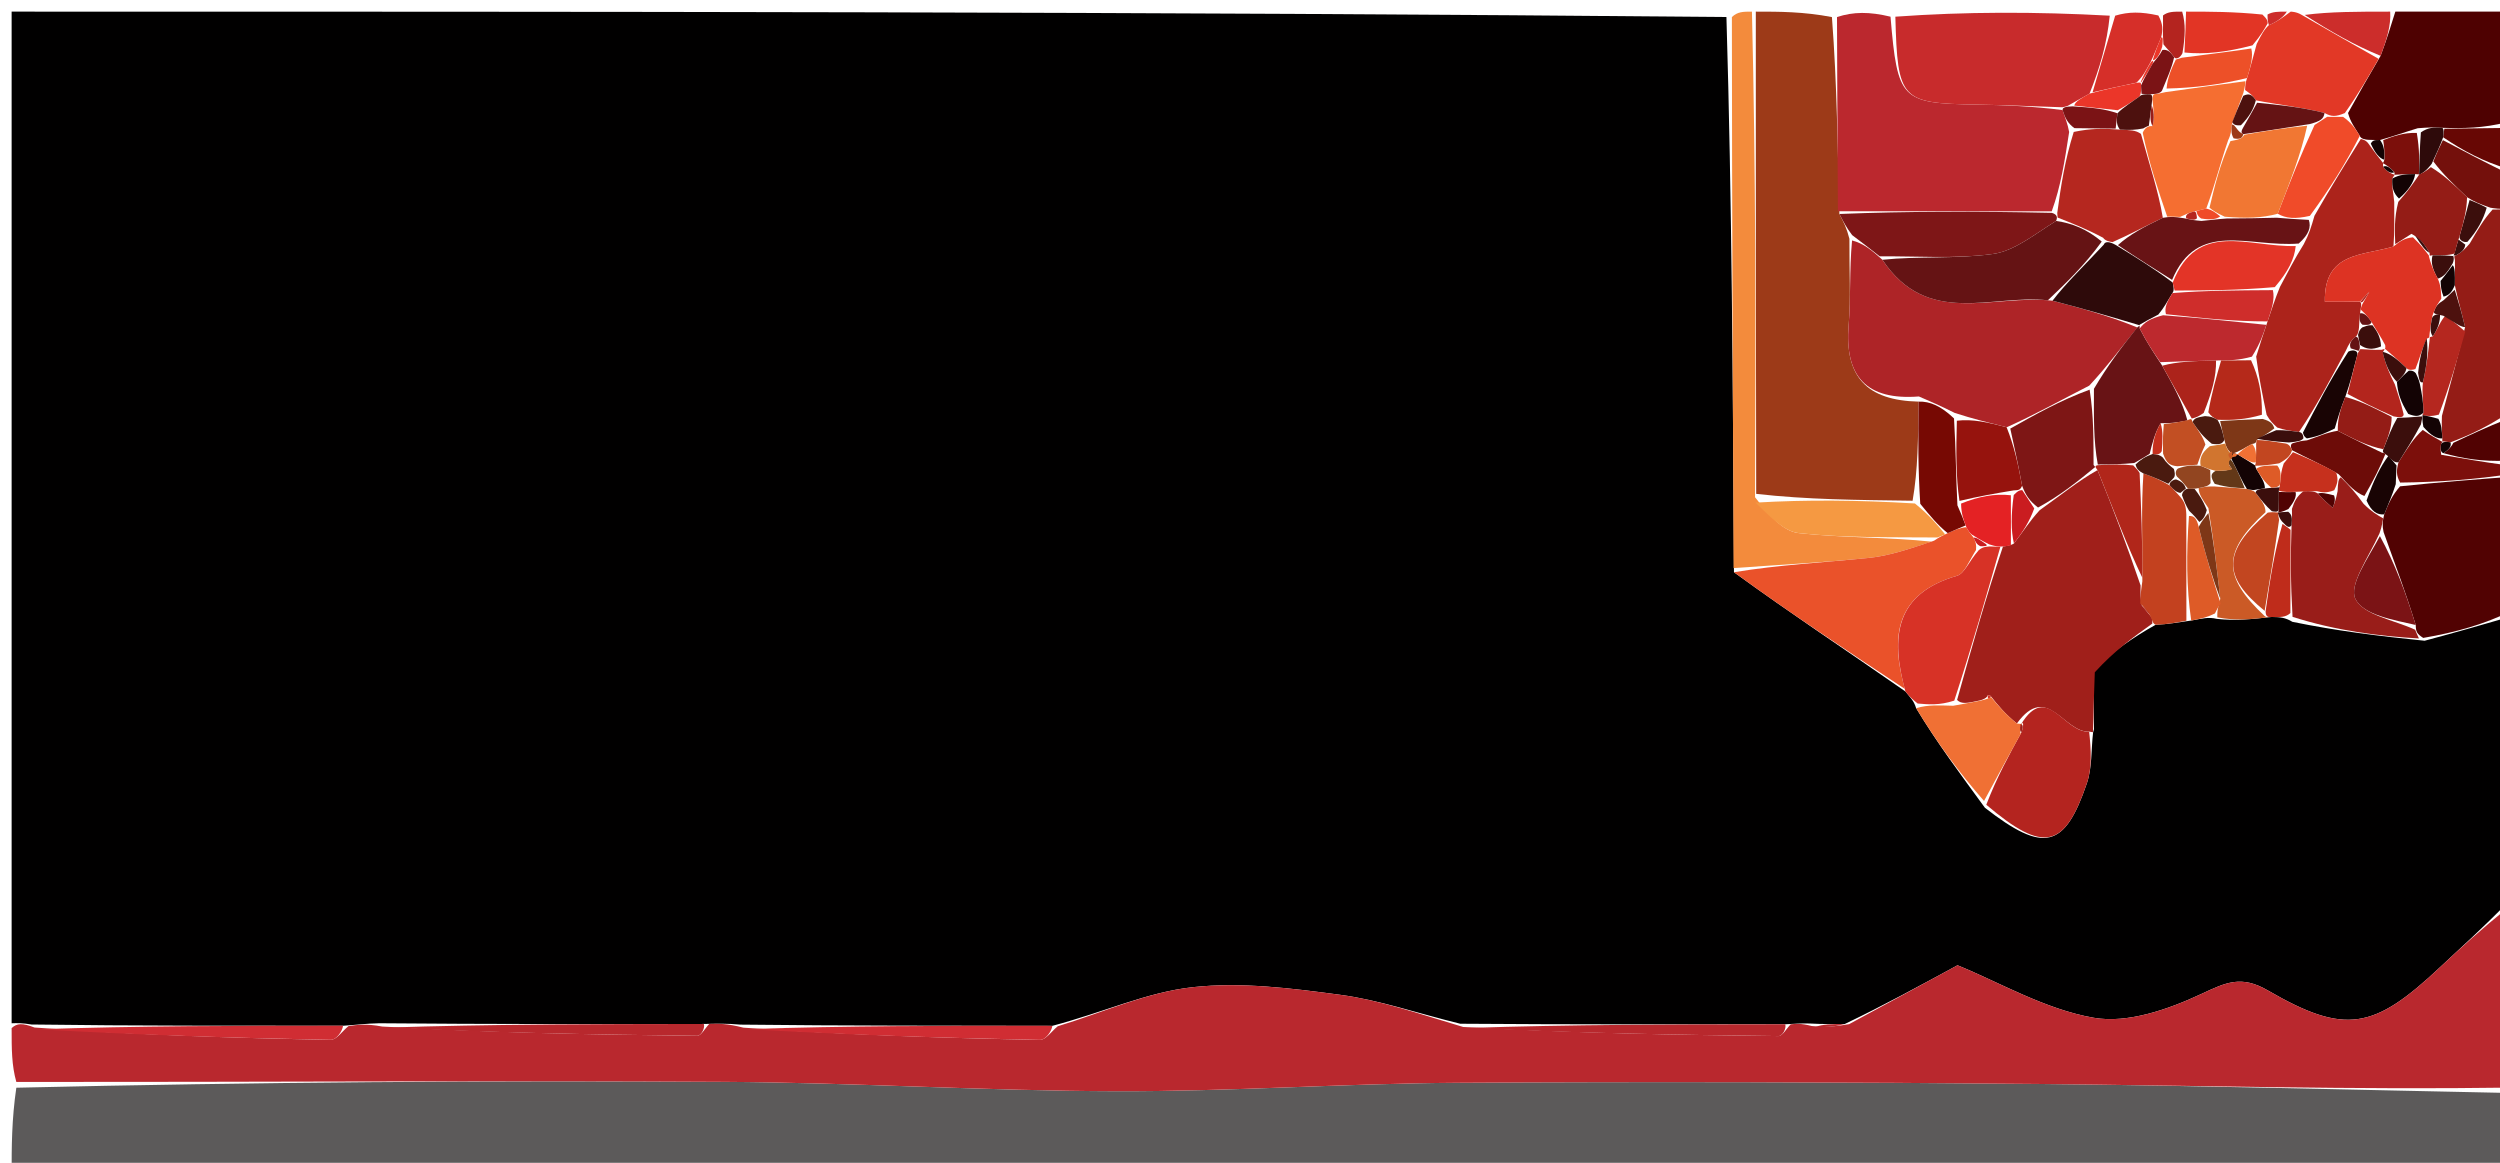 <svg version="1.1" id="Layer_1" xmlns="http://www.w3.org/2000/svg" xmlns:xlink="http://www.w3.org/1999/xlink" x="0px" y="0px"
	 width="100%" viewBox="0 0 215 100" enable-background="new 0 0 215 100" xml:space="preserve">
<path fill="#010000" opacity="1" stroke="none" 
	d="
M216,53 
	C216,61.021 216,69.042 215.667,77.603 
	C213.508,79.817 211.661,81.469 209.857,83.167 
	C204.145,88.547 201.694,89.035 195.032,85.175 
	C192.741,83.848 191.432,84.491 189.316,85.48 
	C186.485,86.804 182.981,88.035 180.074,87.531 
	C175.877,86.803 171.956,84.482 168.345,83.014 
	C165.042,84.808 162.033,86.443 158.645,88.066 
	C157.511,88.068 156.756,88.083 155.666,88.023 
	C154.888,87.997 154.444,88.045 153.531,88.087 
	C144.042,88.097 135.022,88.111 125.581,88.041 
	C121.865,87.13 118.609,86.002 115.263,85.554 
	C111.064,84.991 106.73,84.438 102.566,84.899 
	C98.624,85.334 94.828,87.085 90.502,88.222 
	C81.369,88.204 72.701,88.222 63.666,88.117 
	C62.531,88.015 61.765,88.035 60.531,88.061 
	C51.042,88.075 42.022,88.083 32.626,88 
	C31.489,88.022 30.728,88.135 29.502,88.215 
	C20.369,88.207 11.702,88.231 2.709,88.107 
	C1.921,87.972 1.461,87.986 1,88 
	C1,59.054 1,30.108 1,1 
	C50.021,1 99.042,1 148.473,1.465 
	C148.952,17.572 149.02,33.213 149.121,49.211 
	C154.041,52.793 158.928,56.019 163.867,59.469 
	C164.252,59.964 164.586,60.234 164.786,60.902 
	C166.605,63.914 168.557,66.528 170.702,69.467 
	C175.783,73.422 177.559,72.965 179.47,67.367 
	C179.934,66.01 179.832,64.46 180.006,62.992 
	C180.022,62.985 179.993,62.966 180.085,62.71 
	C180.09,60.906 180.003,59.358 180.056,57.476 
	C181.832,55.969 183.468,54.796 185.388,53.731 
	C186.459,53.685 187.244,53.532 188.444,53.367 
	C189.385,53.2 189.913,53.044 190.644,53.223 
	C192.247,53.403 193.646,53.249 195.367,53.06 
	C196.113,53.069 196.538,53.111 197.148,53.478 
	C200.939,54.252 204.545,54.701 208.519,55.104 
	C211.258,54.372 213.629,53.686 216,53 
z"/>
<path fill="#5C5A5A" opacity="1" stroke="none" 
	d="
M216,94 
	C216,96.328 216,98.657 216,100.986 
	C144.333,100.987 72.667,100.987 1,100.981 
	C1,98.646 1,96.318 1.404,93.543 
	C21.956,93.063 42.105,92.92 62.253,93.039 
	C73.5,93.105 84.744,93.814 95.991,93.845 
	C105.79,93.873 115.589,93.181 125.391,93.119 
	C142.016,93.014 158.643,93.063 175.268,93.22 
	C188.846,93.349 202.423,93.731 216,94 
z"/>
<path fill="#B9282E" opacity="1" stroke="none" 
	d="
M216,93.533 
	C202.423,93.731 188.846,93.349 175.268,93.22 
	C158.643,93.063 142.016,93.014 125.391,93.119 
	C115.589,93.181 105.79,93.873 95.991,93.845 
	C84.744,93.814 73.5,93.105 62.253,93.039 
	C42.105,92.92 21.956,93.063 1.404,93.048 
	C1,91.611 1,90.222 1,88.417 
	C1.461,87.986 1.921,87.972 2.969,88.367 
	C11.849,89.01 20.142,89.267 28.437,89.426 
	C28.939,89.435 29.457,88.658 29.968,88.247 
	C30.728,88.135 31.489,88.022 32.872,88.283 
	C42.314,88.812 51.135,88.98 59.956,89.078 
	C60.3,89.082 60.651,88.412 60.999,88.055 
	C61.765,88.035 62.531,88.015 63.925,88.378 
	C72.845,89.003 81.138,89.267 89.432,89.431 
	C89.936,89.441 90.455,88.667 90.967,88.258 
	C94.828,87.085 98.624,85.334 102.566,84.899 
	C106.73,84.438 111.064,84.991 115.263,85.554 
	C118.609,86.002 121.865,87.13 125.83,88.319 
	C135.314,88.838 144.129,89.005 152.945,89.102 
	C153.293,89.106 153.648,88.444 153.999,88.092 
	C154.444,88.045 154.888,87.997 155.807,88.237 
	C157.196,88.376 158.11,88.227 159.024,88.077 
	C162.033,86.443 165.042,84.808 168.345,83.014 
	C171.956,84.482 175.877,86.803 180.074,87.531 
	C182.981,88.035 186.485,86.804 189.316,85.48 
	C191.432,84.491 192.741,83.848 195.032,85.175 
	C201.694,89.035 204.145,88.547 209.857,83.167 
	C211.661,81.469 213.508,79.817 215.667,78.072 
	C216,83.022 216,88.044 216,93.533 
z"/>
<path fill="#9D3A18" opacity="1" stroke="none" 
	d="
M151,1 
	C153.042,1 155.085,1 157.545,1.468 
	C157.996,7.346 158.029,12.756 158.187,18.402 
	C158.561,19.117 158.809,19.597 159.049,20.536 
	C159.033,23.311 159.178,25.638 158.986,27.938 
	C158.611,32.425 160.565,34.44 164.995,34.539 
	C164.958,37.685 164.95,40.389 164.483,43.062 
	C159.706,43 155.388,42.968 151.033,42.472 
	C150.997,28.339 150.998,14.67 151,1 
z"/>
<path fill="#BB282E" opacity="1" stroke="none" 
	d="
M158.062,18.167 
	C158.029,12.756 157.996,7.346 157.982,1.468 
	C159.389,1 160.778,1 162.584,1.435 
	C163.189,8.602 163.48,8.887 169.961,8.994 
	C172.429,9.035 174.896,9.146 177.381,9.466 
	C177.601,10.147 177.804,10.587 177.947,11.353 
	C177.561,13.849 177.235,16.018 176.447,18.176 
	C170.01,18.165 164.036,18.166 158.062,18.167 
z"/>
<path fill="#C82B2C" opacity="1" stroke="none" 
	d="
M177.364,9.225 
	C174.896,9.146 172.429,9.035 169.961,8.994 
	C163.48,8.887 163.189,8.602 163.001,1.435 
	C169.021,1 175.042,1 181.438,1.348 
	C181.195,3.777 180.578,5.857 179.7,8.052 
	C178.948,8.458 178.458,8.75 177.822,9.104 
	C177.676,9.166 177.364,9.225 177.364,9.225 
z"/>
<path fill="#F38B3C" opacity="1" stroke="none" 
	d="
M150.667,1 
	C150.998,14.67 150.997,28.339 150.933,42.762 
	C152.145,44.328 153.359,45.703 154.707,45.849 
	C158.574,46.269 162.496,46.191 166.111,46.582 
	C164.12,47.242 162.432,47.806 160.704,47.982 
	C156.842,48.376 152.961,48.575 149.089,48.854 
	C149.02,33.213 148.952,17.572 148.942,1.465 
	C149.444,1 149.889,1 150.667,1 
z"/>
<path fill="#4E0101" opacity="1" stroke="none" 
	d="
M206,1 
	C209.252,1 212.505,1 216,1 
	C216,4.007 216,7.017 215.586,10.515 
	C213.52,11.026 211.868,11.049 210.025,10.992 
	C209.316,10.937 208.797,10.96 207.927,11.028 
	C206.703,11.396 205.829,11.722 204.685,12.042 
	C204.235,12.038 204.054,12.039 203.662,12.023 
	C203.45,12.006 203.027,11.956 202.942,11.68 
	C202.499,10.952 202.141,10.5 201.931,9.719 
	C202.907,7.947 203.735,6.504 204.732,4.802 
	C205.268,3.362 205.634,2.181 206,1 
z"/>
<path fill="#510202" opacity="1" stroke="none" 
	d="
M216,52.539 
	C213.629,53.686 211.258,54.372 208.396,54.861 
	C207.838,54.496 207.77,54.328 207.751,53.749 
	C206.875,50.891 205.95,48.443 204.988,45.76 
	C204.877,45.209 204.876,44.893 205.043,44.235 
	C205.433,43.248 205.729,42.604 206.405,41.824 
	C209.857,41.459 212.929,41.23 216,41 
	C216,44.693 216,48.386 216,52.539 
z"/>
<path fill="#941C16" opacity="1" stroke="none" 
	d="
M216,18 
	C216,23.688 216,29.376 215.642,35.561 
	C213.852,36.733 212.42,37.408 210.744,38.039 
	C210.5,37.996 210.006,37.937 210,37.972 
	C209.994,38.006 210.063,38.016 210.037,37.703 
	C209.995,36.971 209.979,36.552 210.005,35.768 
	C210.702,33.108 211.357,30.814 211.997,28.135 
	C211.69,26.807 211.396,25.865 211.115,24.522 
	C211.13,23.587 211.132,23.051 211.124,22.371 
	C211.114,22.228 210.966,21.98 211.227,21.955 
	C211.729,21.681 211.97,21.433 212.397,20.943 
	C213.067,19.808 213.549,18.915 214.36,18.022 
	C215.125,18.015 215.563,18.008 216,18 
z"/>
<path fill="#E23826" opacity="1" stroke="none" 
	d="
M204.562,5.061 
	C203.735,6.504 202.907,7.947 201.656,9.724 
	C200.864,10.054 200.497,10.05 199.908,9.712 
	C197.828,9.198 195.97,9.019 194.001,8.629 
	C193.691,8.134 193.417,7.994 193.079,7.744 
	C193.094,7.321 193.101,7.152 193.249,6.709 
	C193.584,5.64 193.779,4.845 194.076,3.781 
	C194.459,3.009 194.74,2.506 195.125,2.163 
	C195.821,1.882 196.41,1.441 197,1 
	C197,1 197.5,1 197.952,1.284 
	C200.457,2.732 202.51,3.896 204.562,5.061 
z"/>
<path fill="#D62F29" opacity="1" stroke="none" 
	d="
M179.961,7.937 
	C180.578,5.857 181.195,3.777 181.906,1.348 
	C183.067,1 184.133,1 185.618,1.33 
	C186.028,2.1 186.019,2.54 185.855,3.225 
	C185.51,4.015 185.32,4.56 184.958,5.324 
	C184.552,6.045 184.318,6.547 183.738,7.106 
	C182.248,7.421 181.104,7.679 179.961,7.937 
z"/>
<path fill="#CC2D2B" opacity="1" stroke="none" 
	d="
M204.732,4.802 
	C202.51,3.896 200.457,2.732 198.202,1.284 
	C200.371,1 202.741,1 205.556,1 
	C205.634,2.181 205.268,3.362 204.732,4.802 
z"/>
<path fill="#E23525" opacity="1" stroke="none" 
	d="
M195.02,2.004 
	C194.74,2.506 194.459,3.009 193.713,3.9 
	C191.436,4.493 189.626,4.699 187.862,4.516 
	C187.939,3.086 187.97,2.043 188,1 
	C190.042,1 192.083,1 194.569,1.251 
	C195.015,1.669 195.018,1.836 195.02,2.004 
z"/>
<path fill="#510202" opacity="1" stroke="none" 
	d="
M210.989,38.083 
	C212.42,37.408 213.852,36.733 215.642,36.029 
	C216,37.067 216,38.133 215.606,39.614 
	C213.455,39.722 211.699,39.415 210.151,38.973 
	C210.633,38.639 210.842,38.387 210.989,38.083 
z"/>
<path fill="#7C0F0B" opacity="1" stroke="none" 
	d="
M209.943,39.109 
	C211.699,39.415 213.455,39.722 215.606,40.014 
	C216,40 216,40.5 216,40.75 
	C212.929,41.23 209.857,41.459 206.415,41.502 
	C206.063,40.886 206.082,40.456 206.273,39.752 
	C207.011,38.575 207.578,37.671 208.356,36.976 
	C209.065,37.462 209.564,37.739 210.063,38.016 
	C210.063,38.016 209.994,38.006 209.92,38.261 
	C209.879,38.714 209.911,38.911 209.943,39.109 
z"/>
<path fill="#670704" opacity="1" stroke="none" 
	d="
M210.215,11.071 
	C211.868,11.049 213.52,11.026 215.586,11.002 
	C216,12.067 216,13.133 215.668,14.515 
	C213.587,13.903 211.838,12.976 210.111,11.804 
	C210.134,11.558 210.215,11.071 210.215,11.071 
z"/>
<path fill="#74100C" opacity="1" stroke="none" 
	d="
M210.088,12.05 
	C211.838,12.976 213.587,13.903 215.668,14.915 
	C216,15.75 216,16.5 216,17.625 
	C215.563,18.008 215.125,18.015 214.185,17.866 
	C213.249,17.539 212.816,17.369 212.167,16.958 
	C211.034,15.866 210.118,15.016 209.268,13.885 
	C209.586,13.086 209.837,12.568 210.088,12.05 
z"/>
<path fill="#B4241F" opacity="1" stroke="none" 
	d="
M187.667,1 
	C187.97,2.043 187.939,3.086 187.69,4.574 
	C187.471,5.021 187.12,5.124 186.976,4.921 
	C186.638,4.439 186.386,4.23 186.055,3.812 
	C186.026,3.35 186.018,3.165 186.01,2.98 
	C186.019,2.54 186.028,2.1 186.018,1.33 
	C186.444,1 186.889,1 187.667,1 
z"/>
<path fill="#CC2D2B" opacity="1" stroke="none" 
	d="
M195.125,2.163 
	C195.018,1.836 195.015,1.669 195.006,1.251 
	C195.444,1 195.889,1 196.667,1 
	C196.41,1.441 195.821,1.882 195.125,2.163 
z"/>
<path fill="#A01F1A" opacity="1" stroke="none" 
	d="
M185.103,53.623 
	C183.468,54.796 181.832,55.969 180.153,57.817 
	C180.071,59.983 180.032,61.475 179.993,62.966 
	C179.993,62.966 180.022,62.985 179.682,62.92 
	C177.463,63.018 176.057,58.634 173.45,62.22 
	C172.466,61.423 171.848,60.686 171.214,59.879 
	C171.2,59.809 170.936,59.792 170.936,59.792 
	C170.936,59.792 170.944,60.056 170.271,60.237 
	C169.138,60.491 168.679,60.563 168.31,60.195 
	C169.61,55.511 170.82,51.269 172.257,46.998 
	C172.483,46.97 172.936,46.913 173.197,46.741 
	C174.001,45.697 174.544,44.825 175.412,43.877 
	C177.221,42.589 178.704,41.376 180.387,40.429 
	C181.752,43.809 182.919,46.923 184.091,50.348 
	C184.083,51.072 184.071,51.485 184.202,52.087 
	C184.548,52.516 184.769,52.738 185.052,53.11 
	C185.096,53.277 185.103,53.623 185.103,53.623 
z"/>
<path fill="#EA522A" opacity="1" stroke="none" 
	d="
M149.121,49.211 
	C152.961,48.575 156.842,48.376 160.704,47.982 
	C162.432,47.806 164.12,47.242 166.334,46.496 
	C166.84,46.137 167.287,45.962 167.505,45.85 
	C168.163,45.555 168.603,45.372 169.108,45.342 
	C169.284,45.69 169.428,45.857 169.725,46.234 
	C169.914,46.639 169.985,46.803 169.937,47.299 
	C169.32,48.281 168.939,49.333 168.307,49.516 
	C162.992,51.055 162.557,54.734 163.815,59.244 
	C158.928,56.019 154.041,52.793 149.121,49.211 
z"/>
<path fill="#991D19" opacity="1" stroke="none" 
	d="
M207.703,54.159 
	C207.77,54.328 207.838,54.496 208.028,54.908 
	C204.545,54.701 200.939,54.252 197.158,53.05 
	C196.986,50.053 196.988,47.808 197.074,45.177 
	C197.134,44.527 197.111,44.265 197.105,43.769 
	C197.317,43.12 197.512,42.704 198.096,42.248 
	C198.746,42.222 199.006,42.234 199.343,42.443 
	C199.814,42.981 200.209,43.322 200.605,43.664 
	C200.743,43.336 200.881,43.008 201.034,42.238 
	C201.069,41.502 201.088,41.207 201.309,41.046 
	C202.035,41.765 202.56,42.35 203.27,43.331 
	C203.952,44.01 204.45,44.294 204.948,44.578 
	C204.876,44.893 204.877,45.209 204.636,45.868 
	C203.651,48.022 201.984,50.321 202.569,51.514 
	C203.251,52.901 205.905,53.32 207.703,54.159 
z"/>
<path fill="#D73226" opacity="1" stroke="none" 
	d="
M163.867,59.469 
	C162.557,54.734 162.992,51.055 168.307,49.516 
	C168.939,49.333 169.32,48.281 170.178,47.308 
	C170.54,46.983 171.025,46.993 171.276,46.999 
	C171.696,47.012 171.864,47.019 172.031,47.026 
	C170.82,51.269 169.61,55.511 168.066,60.253 
	C166.795,60.669 165.857,60.586 164.919,60.503 
	C164.586,60.234 164.252,59.964 163.867,59.469 
z"/>
<path fill="#B4241F" opacity="1" stroke="none" 
	d="
M173.814,62.28 
	C176.057,58.634 177.463,63.018 179.667,62.927 
	C179.832,64.46 179.934,66.01 179.47,67.367 
	C177.559,72.965 175.783,73.422 170.82,69.208 
	C171.757,66.787 172.769,64.95 173.842,62.983 
	C174.005,62.576 174.012,62.295 173.96,62.104 
	C173.997,62.198 173.814,62.28 173.814,62.28 
z"/>
<path fill="#B8282D" opacity="1" stroke="none" 
	d="
M153.531,88.087 
	C153.648,88.444 153.293,89.106 152.945,89.102 
	C144.129,89.005 135.314,88.838 126.251,88.405 
	C135.022,88.111 144.042,88.097 153.531,88.087 
z"/>
<path fill="#B8282D" opacity="1" stroke="none" 
	d="
M60.531,88.061 
	C60.651,88.412 60.3,89.082 59.956,89.078 
	C51.135,88.98 42.314,88.812 33.248,88.373 
	C42.022,88.083 51.042,88.075 60.531,88.061 
z"/>
<path fill="#D02D33" opacity="1" stroke="none" 
	d="
M90.502,88.222 
	C90.455,88.667 89.936,89.441 89.432,89.431 
	C81.138,89.267 72.845,89.003 64.293,88.501 
	C72.701,88.222 81.369,88.204 90.502,88.222 
z"/>
<path fill="#D02D33" opacity="1" stroke="none" 
	d="
M29.502,88.215 
	C29.457,88.658 28.939,89.435 28.437,89.426 
	C20.142,89.267 11.849,89.01 3.295,88.515 
	C11.702,88.231 20.369,88.207 29.502,88.215 
z"/>
<path fill="#F07034" opacity="1" stroke="none" 
	d="
M173.781,63.113 
	C172.769,64.95 171.757,66.787 170.627,68.883 
	C168.557,66.528 166.605,63.914 164.786,60.902 
	C165.857,60.586 166.795,60.669 167.976,60.694 
	C168.679,60.563 169.138,60.491 170.322,60.257 
	C171.045,60.096 171.229,59.949 171.229,59.949 
	C171.848,60.686 172.466,61.423 173.45,62.22 
	C173.814,62.28 173.997,62.198 173.808,62.365 
	C173.673,62.726 173.727,62.919 173.781,63.113 
z"/>
<path fill="#C3411F" opacity="1" stroke="none" 
	d="
M184.059,51.899 
	C184.071,51.485 184.083,51.072 184.242,49.988 
	C184.261,46.437 184.134,43.557 184.337,40.721 
	C185.27,41.046 185.872,41.326 186.615,41.76 
	C186.945,42.121 187.14,42.321 187.487,42.713 
	C187.856,43.162 187.99,43.455 188.024,44.24 
	C188.021,47.587 188.025,50.483 188.03,53.379 
	C187.244,53.532 186.459,53.685 185.388,53.731 
	C185.103,53.623 185.096,53.277 184.9,52.931 
	C184.499,52.347 184.283,52.119 184.059,51.899 
z"/>
<path fill="#CB5A26" opacity="1" stroke="none" 
	d="
M195.046,53.094 
	C193.646,53.249 192.247,53.403 190.691,53.091 
	C190.661,52.373 190.807,52.134 190.945,51.495 
	C190.63,48.706 190.346,46.33 189.924,43.696 
	C189.438,42.976 189.089,42.514 189.085,41.976 
	C189.662,41.858 189.894,41.817 190.487,41.839 
	C191.58,41.929 192.312,41.956 193.23,42.047 
	C193.416,42.11 193.807,42.149 193.981,42.373 
	C194.5,43.041 194.843,43.485 194.833,44.049 
	C191.088,47.472 191.141,49.587 194.779,52.999 
	C194.859,53.052 195.046,53.094 195.046,53.094 
z"/>
<path fill="#BF2C1B" opacity="1" stroke="none" 
	d="
M196.99,45.564 
	C196.988,47.808 196.986,50.053 196.974,52.726 
	C196.538,53.111 196.113,53.069 195.367,53.06 
	C195.046,53.094 194.859,53.052 194.839,52.587 
	C195.227,49.721 195.635,47.319 196.295,45.057 
	C196.695,45.319 196.842,45.441 196.99,45.564 
z"/>
<path fill="#DE5B27" opacity="1" stroke="none" 
	d="
M190.975,51.908 
	C190.807,52.134 190.661,52.373 190.488,52.756 
	C189.913,53.044 189.385,53.2 188.444,53.367 
	C188.025,50.483 188.021,47.587 188.252,44.378 
	C188.707,44.34 188.924,44.614 189.089,45.313 
	C189.682,47.795 190.328,49.851 190.975,51.908 
z"/>
<path fill="#B4241F" opacity="1" stroke="none" 
	d="
M180.085,62.71 
	C180.032,61.475 180.071,59.983 180.013,58.151 
	C180.003,59.358 180.09,60.906 180.085,62.71 
z"/>
<path fill="#B8282D" opacity="1" stroke="none" 
	d="
M158.645,88.066 
	C158.11,88.227 157.196,88.376 156.142,88.311 
	C156.756,88.083 157.511,88.068 158.645,88.066 
z"/>
<path fill="#AE2427" opacity="1" stroke="none" 
	d="
M165.023,34.096 
	C160.565,34.44 158.611,32.425 158.986,27.938 
	C159.178,25.638 159.033,23.311 159.277,20.679 
	C160.227,20.923 160.941,21.484 161.887,22.341 
	C165.765,28.174 171.332,25.28 176.517,25.86 
	C179.306,26.587 181.694,27.281 183.818,28.168 
	C182.385,29.938 181.215,31.514 179.675,33.165 
	C177.164,34.446 175.024,35.652 172.571,36.746 
	C170.956,36.326 169.655,36.017 168.11,35.513 
	C166.919,34.911 165.971,34.504 165.023,34.096 
z"/>
<path fill="#7E1617" opacity="1" stroke="none" 
	d="
M161.655,22.045 
	C160.941,21.484 160.227,20.923 159.285,20.219 
	C158.809,19.597 158.561,19.117 158.187,18.402 
	C164.036,18.166 170.01,18.165 176.461,18.306 
	C176.938,18.449 176.954,18.711 176.822,19.001 
	C174.926,20.179 173.235,21.585 171.384,21.842 
	C168.193,22.286 164.903,22.016 161.655,22.045 
z"/>
<path fill="#F59942" opacity="1" stroke="none" 
	d="
M167.287,45.962 
	C167.287,45.962 166.84,46.137 166.618,46.223 
	C162.496,46.191 158.574,46.269 154.707,45.849 
	C153.359,45.703 152.145,44.328 150.971,43.225 
	C155.388,42.968 159.706,43 164.684,43.299 
	C165.992,44.364 166.64,45.163 167.287,45.962 
z"/>
<path fill="#770903" opacity="1" stroke="none" 
	d="
M167.505,45.85 
	C166.64,45.163 165.992,44.364 165.143,43.329 
	C164.95,40.389 164.958,37.685 164.995,34.539 
	C165.971,34.504 166.919,34.911 168.046,35.987 
	C168.217,38.848 168.208,41.04 168.339,43.46 
	C168.667,44.189 168.855,44.689 169.044,45.189 
	C168.603,45.372 168.163,45.555 167.505,45.85 
z"/>
<path fill="#B5271F" opacity="1" stroke="none" 
	d="
M176.924,18.318 
	C177.235,16.018 177.561,13.849 178.341,11.347 
	C179.845,11.029 180.896,11.045 182.312,11.144 
	C183.177,11.201 183.676,11.173 184.126,11.523 
	C184.844,14.143 185.612,16.385 186.004,18.731 
	C184.385,19.505 183.14,20.176 181.68,20.821 
	C181.466,20.794 181.04,20.716 180.869,20.448 
	C179.449,19.69 178.201,19.201 176.954,18.711 
	C176.954,18.711 176.938,18.449 176.924,18.318 
z"/>
<path fill="#7B1315" opacity="1" stroke="none" 
	d="
M181.946,11.06 
	C180.896,11.045 179.845,11.029 178.4,11.021 
	C177.804,10.587 177.601,10.147 177.381,9.466 
	C177.364,9.225 177.676,9.166 178.239,9.146 
	C179.91,9.244 181.017,9.362 182.098,9.744 
	C182.031,10.359 181.988,10.71 181.946,11.06 
z"/>
<path fill="#EB3629" opacity="1" stroke="none" 
	d="
M182.124,9.481 
	C181.017,9.362 179.91,9.244 178.385,9.083 
	C178.458,8.75 178.948,8.458 179.7,8.052 
	C181.104,7.679 182.248,7.421 183.749,7.118 
	C184.107,7.073 184.133,7.095 184.131,7.339 
	C184.129,7.584 184.174,8.072 183.97,8.313 
	C183.218,8.863 182.671,9.172 182.124,9.481 
z"/>
<path fill="#AC231B" opacity="1" stroke="none" 
	d="
M203.027,11.956 
	C203.027,11.956 203.45,12.006 203.677,12.338 
	C204.251,13.135 204.598,13.601 204.962,14.042 
	C204.979,14.017 204.918,14.021 204.944,14.337 
	C205.311,14.797 205.653,14.941 205.986,15.05 
	C205.978,15.016 205.909,15.032 205.737,15.355 
	C205.699,16.146 205.834,16.614 205.905,17.37 
	C205.893,18.771 205.944,19.884 205.837,21.197 
	C203.161,22.016 199.859,21.651 199.937,25.948 
	C201.083,25.948 202.018,25.948 202.978,25.972 
	C203.004,25.995 203.058,26.041 203.061,26.187 
	C203.064,26.333 203.013,26.62 202.964,26.945 
	C202.908,27.489 202.902,27.708 202.876,28.149 
	C202.856,28.372 202.791,28.814 202.596,28.947 
	C202.161,29.301 202.007,29.572 201.735,30.171 
	C200.371,32.7 199.214,34.95 197.714,37.149 
	C196.914,37.041 196.456,36.983 195.842,36.768 
	C195.465,36.413 195.24,36.223 194.931,35.68 
	C194.556,33.873 194.257,32.426 194.031,30.67 
	C194.372,29.552 194.639,28.745 195.011,27.641 
	C195.38,26.543 195.645,25.742 196.073,24.682 
	C196.78,23.352 197.323,22.281 198.126,20.996 
	C198.575,20.156 198.764,19.529 199.045,18.557 
	C200.433,16.127 201.73,14.041 203.027,11.956 
z"/>
<path fill="#F04B29" opacity="1" stroke="none" 
	d="
M202.942,11.68 
	C201.73,14.041 200.433,16.127 198.65,18.565 
	C197.376,18.853 196.588,18.788 195.887,18.382 
	C196.928,15.656 197.883,13.272 199.053,10.747 
	C199.556,10.421 199.843,10.234 200.13,10.047 
	C200.497,10.05 200.864,10.054 201.507,10.053 
	C202.141,10.5 202.499,10.952 202.942,11.68 
z"/>
<path fill="#7C0F0B" opacity="1" stroke="none" 
	d="
M204.956,12.047 
	C205.829,11.722 206.703,11.396 207.845,11.43 
	C208.09,12.873 208.065,13.958 208.025,15.02 
	C208.009,14.998 208.064,14.995 207.705,14.971 
	C206.867,14.976 206.388,15.004 205.909,15.032 
	C205.909,15.032 205.978,15.016 205.899,14.784 
	C205.519,14.375 205.219,14.198 204.918,14.021 
	C204.918,14.021 204.979,14.017 205.062,13.712 
	C205.081,12.954 205.018,12.5 204.956,12.047 
z"/>
<path fill="#2E0A0A" opacity="1" stroke="none" 
	d="
M208.04,15.042 
	C208.065,13.958 208.09,12.873 208.196,11.386 
	C208.797,10.96 209.316,10.937 210.025,10.992 
	C210.215,11.071 210.134,11.558 210.111,11.804 
	C209.837,12.568 209.586,13.086 209.122,14.092 
	C208.619,14.735 208.33,14.888 208.04,15.042 
z"/>
<path fill="#130304" opacity="1" stroke="none" 
	d="
M204.685,12.042 
	C205.018,12.5 205.081,12.954 205.045,13.738 
	C204.598,13.601 204.251,13.135 203.889,12.354 
	C204.054,12.039 204.235,12.038 204.685,12.042 
z"/>
<path fill="#7B1315" opacity="1" stroke="none" 
	d="
M207.751,53.749 
	C205.905,53.32 203.251,52.901 202.569,51.514 
	C201.984,50.321 203.651,48.022 204.673,46.104 
	C205.95,48.443 206.875,50.891 207.751,53.749 
z"/>
<path fill="#190404" opacity="1" stroke="none" 
	d="
M205.043,44.235 
	C204.45,44.294 203.952,44.01 203.522,43.051 
	C204.149,41.261 204.706,40.146 205.407,39.194 
	C205.729,39.584 205.913,39.807 206.101,40.026 
	C206.082,40.456 206.063,40.886 206.034,41.638 
	C205.729,42.604 205.433,43.248 205.043,44.235 
z"/>
<path fill="#B5271F" opacity="1" stroke="none" 
	d="
M212.012,28.52 
	C211.357,30.814 210.702,33.108 209.745,35.655 
	C209.083,35.839 208.723,35.77 208.32,35.712 
	C208.277,35.722 208.292,35.81 208.415,35.498 
	C208.407,34.519 208.274,33.852 208.371,32.882 
	C208.721,31.361 208.842,30.143 208.976,28.959 
	C208.988,28.994 208.918,29.02 209.22,28.923 
	C209.691,28.219 209.859,27.613 210.31,27.143 
	C211.065,27.693 211.538,28.107 212.012,28.52 
z"/>
<path fill="#3B0E0C" opacity="1" stroke="none" 
	d="
M212.383,17.199 
	C212.816,17.369 213.249,17.539 213.857,17.865 
	C213.549,18.915 213.067,19.808 212.201,20.796 
	C211.818,20.891 211.424,20.599 211.534,20.266 
	C211.891,19.021 212.137,18.11 212.383,17.199 
z"/>
<path fill="#4D110E" opacity="1" stroke="none" 
	d="
M211.997,28.135 
	C211.538,28.107 211.065,27.693 210.124,27.155 
	C209.656,27.031 209.284,27.031 209.32,26.816 
	C209.472,26.314 209.672,26.112 210.15,25.817 
	C210.595,25.4 210.849,25.161 211.103,24.922 
	C211.396,25.865 211.69,26.807 211.997,28.135 
z"/>
<path fill="#3B0E0C" opacity="1" stroke="none" 
	d="
M210.966,21.98 
	C210.966,21.98 211.114,22.228 210.928,22.657 
	C210.459,23.445 210.175,23.803 209.651,23.964 
	C209.219,23.187 209.027,22.608 209.198,21.955 
	C210.049,21.933 210.538,21.986 211.013,22.023 
	C210.998,22.008 210.966,21.98 210.966,21.98 
z"/>
<path fill="#130304" opacity="1" stroke="none" 
	d="
M208.363,35.701 
	C208.723,35.77 209.083,35.839 209.703,36.02 
	C209.979,36.552 209.995,36.971 210.037,37.703 
	C209.564,37.739 209.065,37.462 208.409,36.709 
	C208.289,36.056 208.326,35.879 208.363,35.701 
z"/>
<path fill="#130304" opacity="1" stroke="none" 
	d="
M209.891,24.161 
	C210.175,23.803 210.459,23.445 210.939,22.801 
	C211.132,23.051 211.13,23.587 211.115,24.522 
	C210.849,25.161 210.595,25.4 210.144,25.511 
	C209.928,24.976 209.909,24.569 209.891,24.161 
z"/>
<path fill="#130304" opacity="1" stroke="none" 
	d="
M210.151,38.973 
	C209.911,38.911 209.879,38.714 209.927,38.227 
	C210.006,37.937 210.5,37.996 210.744,38.039 
	C210.842,38.387 210.633,38.639 210.151,38.973 
z"/>
<path fill="#3B0E0C" opacity="1" stroke="none" 
	d="
M212.014,21.038 
	C211.97,21.433 211.729,21.681 211.227,21.955 
	C210.966,21.98 210.998,22.008 211.079,21.784 
	C211.234,21.236 211.322,20.915 211.424,20.599 
	C211.424,20.599 211.818,20.891 212.014,21.038 
z"/>
<path fill="#F56E31" opacity="1" stroke="none" 
	d="
M186.379,18.627 
	C185.612,16.385 184.844,14.143 184.273,11.423 
	C184.469,10.944 184.802,10.809 185.112,10.85 
	C185.313,10.156 185.203,9.422 185.107,8.543 
	C185.12,8.398 185.123,8.106 185.32,8.096 
	C185.518,8.086 185.902,7.992 186.249,7.92 
	C188.767,7.56 190.937,7.272 193.108,6.984 
	C193.101,7.152 193.094,7.321 192.929,7.988 
	C192.506,9.162 192.241,9.837 191.932,10.723 
	C191.881,11.232 191.881,11.53 191.621,12.059 
	C190.906,14.147 190.462,16.005 189.737,17.936 
	C189.269,18.056 189.082,18.1 188.68,18.191 
	C188.175,18.316 187.922,18.461 187.486,18.655 
	C186.969,18.627 186.674,18.623 186.379,18.627 
z"/>
<path fill="#ED5028" opacity="1" stroke="none" 
	d="
M193.249,6.709 
	C190.937,7.272 188.767,7.56 186.325,7.614 
	C186.409,6.628 186.764,5.876 187.12,5.124 
	C187.12,5.124 187.471,5.021 187.643,4.963 
	C189.626,4.699 191.436,4.493 193.61,4.169 
	C193.779,4.845 193.584,5.64 193.249,6.709 
z"/>
<path fill="#651314" opacity="1" stroke="none" 
	d="
M199.908,9.712 
	C199.843,10.234 199.556,10.421 198.635,10.671 
	C196.335,11.019 194.669,11.303 192.919,11.537 
	C192.834,11.487 192.65,11.416 192.902,10.991 
	C193.474,9.991 193.793,9.415 194.112,8.839 
	C195.97,9.019 197.828,9.198 199.908,9.712 
z"/>
<path fill="#4D110E" opacity="1" stroke="none" 
	d="
M194.001,8.629 
	C193.793,9.415 193.474,9.991 192.72,10.771 
	C192.182,10.822 192.079,10.667 191.976,10.512 
	C192.241,9.837 192.506,9.162 192.921,8.242 
	C193.417,7.994 193.691,8.134 194.001,8.629 
z"/>
<path fill="#EB3629" opacity="1" stroke="none" 
	d="
M184.095,7.061 
	C184.318,6.547 184.552,6.045 184.979,5.343 
	C185.173,5.144 185.22,5.184 185.135,5.45 
	C184.745,6.176 184.439,6.635 184.133,7.095 
	C184.133,7.095 184.107,7.073 184.095,7.061 
z"/>
<path fill="#EB3629" opacity="1" stroke="none" 
	d="
M185.855,3.225 
	C186.018,3.165 186.026,3.35 185.948,4.021 
	C185.706,4.788 185.492,5.013 185.22,5.184 
	C185.22,5.184 185.173,5.144 185.151,5.124 
	C185.32,4.56 185.51,4.015 185.855,3.225 
z"/>
<path fill="#3B0E0C" opacity="1" stroke="none" 
	d="
M208.32,35.712 
	C208.326,35.879 208.289,36.056 208.199,36.5 
	C207.578,37.671 207.011,38.575 206.273,39.752 
	C205.913,39.807 205.729,39.584 205.302,39.167 
	C205.054,38.977 204.843,38.927 204.968,38.636 
	C205.391,37.558 205.688,36.77 206.164,35.944 
	C206.345,35.905 206.712,35.931 207.107,35.899 
	C207.765,35.847 208.028,35.828 208.292,35.81 
	C208.292,35.81 208.277,35.722 208.32,35.712 
z"/>
<path fill="#941C16" opacity="1" stroke="none" 
	d="
M211.534,20.266 
	C211.322,20.915 211.234,21.236 211.094,21.799 
	C210.538,21.986 210.049,21.933 209.242,21.936 
	C208.923,21.992 208.961,22.079 208.94,21.745 
	C208.477,20.937 208.034,20.463 207.387,20.11 
	C206.787,20.486 206.39,20.742 205.994,20.997 
	C205.944,19.884 205.893,18.771 206.252,17.363 
	C207.128,16.376 207.596,15.686 208.064,14.995 
	C208.064,14.995 208.009,14.998 208.025,15.02 
	C208.33,14.888 208.619,14.735 209.055,14.373 
	C210.118,15.016 211.034,15.866 212.167,16.958 
	C212.137,18.11 211.891,19.021 211.534,20.266 
z"/>
<path fill="#7B1315" opacity="1" stroke="none" 
	d="
M185.135,5.45 
	C185.492,5.013 185.706,4.788 185.969,4.298 
	C186.386,4.23 186.638,4.439 186.976,4.921 
	C186.764,5.876 186.409,6.628 185.977,7.686 
	C185.902,7.992 185.518,8.086 185.083,8.095 
	C184.649,8.105 184.174,8.072 184.174,8.072 
	C184.174,8.072 184.129,7.584 184.131,7.339 
	C184.439,6.635 184.745,6.176 185.135,5.45 
z"/>
<path fill="#7E1615" opacity="1" stroke="none" 
	d="
M172.885,36.858 
	C175.024,35.652 177.164,34.446 179.708,33.511 
	C180.073,35.834 180.033,37.885 180.047,39.989 
	C180.1,40.041 180.188,40.163 180.188,40.163 
	C178.704,41.376 177.221,42.589 175.27,43.649 
	C174.508,43.049 174.213,42.602 173.9,41.769 
	C173.55,39.875 173.217,38.366 172.885,36.858 
z"/>
<path fill="#B1261A" opacity="1" stroke="none" 
	d="
M184.007,40.676 
	C184.134,43.557 184.261,46.437 184.237,49.677 
	C182.919,46.923 181.752,43.809 180.387,40.429 
	C180.188,40.163 180.1,40.041 180.463,40.002 
	C181.664,39.941 182.501,39.919 183.457,40.022 
	C183.744,40.302 183.888,40.479 184.007,40.676 
z"/>
<path fill="#E42224" opacity="1" stroke="none" 
	d="
M169.108,45.342 
	C168.855,44.689 168.667,44.189 168.653,43.307 
	C170.191,42.682 171.555,42.44 172.934,42.592 
	C172.945,44.295 172.941,45.604 172.936,46.913 
	C172.936,46.913 172.483,46.97 172.257,46.998 
	C171.864,47.019 171.696,47.012 171.058,46.811 
	C170.26,46.41 169.934,46.202 169.607,45.994 
	C169.428,45.857 169.284,45.69 169.108,45.342 
z"/>
<path fill="#CA1C20" opacity="1" stroke="none" 
	d="
M173.197,46.741 
	C172.941,45.604 172.945,44.295 173.183,42.569 
	C173.584,42.154 173.751,42.154 173.918,42.155 
	C174.213,42.602 174.508,43.049 174.945,43.724 
	C174.544,44.825 174.001,45.697 173.197,46.741 
z"/>
<path fill="#D73226" opacity="1" stroke="none" 
	d="
M171.214,59.879 
	C171.229,59.949 171.045,60.096 170.995,60.076 
	C170.944,60.056 170.936,59.792 170.936,59.792 
	C170.936,59.792 171.2,59.809 171.214,59.879 
z"/>
<path fill="#B1261A" opacity="1" stroke="none" 
	d="
M184.202,52.087 
	C184.283,52.119 184.499,52.347 184.857,52.764 
	C184.769,52.738 184.548,52.516 184.202,52.087 
z"/>
<path fill="#CA1C20" opacity="1" stroke="none" 
	d="
M169.725,46.234 
	C169.934,46.202 170.26,46.41 170.806,46.805 
	C171.025,46.993 170.54,46.983 170.298,46.975 
	C169.985,46.803 169.914,46.639 169.725,46.234 
z"/>
<path fill="#6D0C08" opacity="1" stroke="none" 
	d="
M205.159,39.004 
	C204.706,40.146 204.149,41.261 203.338,42.656 
	C202.56,42.35 202.035,41.765 201.116,40.776 
	C199.546,39.878 198.37,39.384 197.115,38.717 
	C197.035,38.546 196.907,38.191 197.206,38.105 
	C197.706,37.966 197.906,37.913 198.405,37.869 
	C199.398,37.535 200.093,37.193 201.051,37.047 
	C202.49,37.804 203.666,38.366 204.843,38.927 
	C204.843,38.927 205.054,38.977 205.159,39.004 
z"/>
<path fill="#C6301D" opacity="1" stroke="none" 
	d="
M197.194,38.889 
	C198.37,39.384 199.546,39.878 200.915,40.643 
	C201.088,41.207 201.069,41.502 200.743,42.161 
	C200.047,42.432 199.657,42.339 199.266,42.246 
	C199.006,42.234 198.746,42.222 197.811,42.279 
	C196.752,42.335 196.369,42.321 195.981,42.203 
	C195.977,42.099 196.061,41.909 196.084,41.599 
	C196.149,40.877 196.192,40.465 196.399,39.863 
	C196.774,39.412 196.984,39.151 197.194,38.889 
z"/>
<path fill="#510202" opacity="1" stroke="none" 
	d="
M199.343,42.443 
	C199.657,42.339 200.047,42.432 200.728,42.603 
	C200.881,43.008 200.743,43.336 200.605,43.664 
	C200.209,43.322 199.814,42.981 199.343,42.443 
z"/>
<path fill="#510202" opacity="1" stroke="none" 
	d="
M195.985,42.307 
	C196.369,42.321 196.752,42.335 197.422,42.318 
	C197.512,42.704 197.317,43.12 196.803,43.777 
	C196.284,44.034 196.084,44.051 195.909,44.052 
	C195.935,44.036 195.949,44.095 195.964,43.796 
	C195.981,43.101 195.983,42.704 195.985,42.307 
z"/>
<path fill="#3B0E0C" opacity="1" stroke="none" 
	d="
M195.884,44.068 
	C196.084,44.051 196.284,44.034 196.786,44.01 
	C197.111,44.265 197.134,44.527 197.074,45.177 
	C196.842,45.441 196.695,45.319 196.253,44.845 
	C195.96,44.494 195.884,44.068 195.884,44.068 
z"/>
<path fill="#A01F1A" opacity="1" stroke="none" 
	d="
M173.842,62.983 
	C173.727,62.919 173.673,62.726 173.771,62.272 
	C174.012,62.295 174.005,62.576 173.842,62.983 
z"/>
<path fill="#4A1A0F" opacity="1" stroke="none" 
	d="
M184.337,40.721 
	C183.888,40.479 183.744,40.302 183.66,39.943 
	C184.121,39.503 184.496,39.265 185.127,39.043 
	C185.552,39.084 185.721,39.109 186.005,39.348 
	C186.319,39.833 186.577,40.023 186.954,40.326 
	C187.012,40.521 187.104,40.919 186.945,41.089 
	C186.786,41.259 186.474,41.605 186.474,41.605 
	C185.872,41.326 185.27,41.046 184.337,40.721 
z"/>
<path fill="#4A1A0F" opacity="1" stroke="none" 
	d="
M189.142,44.888 
	C188.924,44.614 188.707,44.34 188.261,43.928 
	C187.99,43.455 187.856,43.162 187.651,42.59 
	C187.67,42.27 187.99,42.012 188.177,42.029 
	C188.364,42.045 188.74,42.052 188.74,42.052 
	C189.089,42.514 189.438,42.976 189.784,43.865 
	C189.605,44.53 189.392,44.729 189.142,44.888 
z"/>
<path fill="#4A1A0F" opacity="1" stroke="none" 
	d="
M187.506,42.393 
	C187.14,42.321 186.945,42.121 186.615,41.76 
	C186.474,41.605 186.786,41.259 187.139,41.229 
	C187.717,41.434 187.883,41.705 187.99,42.012 
	C187.99,42.012 187.67,42.27 187.506,42.393 
z"/>
<path fill="#C24620" opacity="1" stroke="none" 
	d="
M195.909,44.052 
	C195.884,44.068 195.96,44.494 196.001,44.706 
	C195.635,47.319 195.227,49.721 194.759,52.534 
	C191.141,49.587 191.088,47.472 195.024,44.085 
	C195.571,44.001 195.949,44.095 195.949,44.095 
	C195.949,44.095 195.935,44.036 195.909,44.052 
z"/>
<path fill="#7E3717" opacity="1" stroke="none" 
	d="
M189.089,45.313 
	C189.392,44.729 189.605,44.53 189.921,44.123 
	C190.346,46.33 190.63,48.706 190.945,51.495 
	C190.328,49.851 189.682,47.795 189.089,45.313 
z"/>
<path fill="#633818" opacity="1" stroke="none" 
	d="
M193.043,41.984 
	C192.312,41.956 191.58,41.929 190.47,41.614 
	C190.096,41.026 190.091,40.725 190.548,40.494 
	C191.332,40.502 191.643,40.439 191.941,40.314 
	C191.927,40.253 191.65,39.961 191.633,39.774 
	C191.617,39.588 191.946,39.41 191.882,39.446 
	C191.819,39.481 191.727,39.369 192.028,39.759 
	C192.567,40.762 192.805,41.373 193.043,41.984 
z"/>
<path fill="#924520" opacity="1" stroke="none" 
	d="
M190.076,40.424 
	C190.091,40.725 190.096,41.026 190.109,41.552 
	C189.894,41.817 189.662,41.858 189.085,41.976 
	C188.74,42.052 188.364,42.045 188.177,42.029 
	C187.883,41.705 187.717,41.434 187.298,41.059 
	C187.104,40.919 187.012,40.521 187.299,40.293 
	C188.047,40.03 188.509,39.997 189.255,40.059 
	C189.718,40.245 189.897,40.334 190.076,40.424 
z"/>
<path fill="#130304" opacity="1" stroke="none" 
	d="
M193.23,42.047 
	C192.805,41.373 192.567,40.762 191.955,39.572 
	C191.581,38.994 191.944,38.824 192.473,39.101 
	C193.325,39.61 193.648,39.842 193.967,40.044 
	C193.963,40.014 193.919,40.057 194.035,40.317 
	C194.47,41.04 194.789,41.503 194.781,41.996 
	C194.238,42.068 194.023,42.108 193.807,42.149 
	C193.807,42.149 193.416,42.11 193.23,42.047 
z"/>
<path fill="#3B0E0C" opacity="1" stroke="none" 
	d="
M193.981,42.373 
	C194.023,42.108 194.238,42.068 195.019,41.979 
	C195.585,41.931 196.061,41.909 196.061,41.909 
	C196.061,41.909 195.977,42.099 195.981,42.203 
	C195.983,42.704 195.981,43.101 195.964,43.796 
	C195.949,44.095 195.571,44.001 195.379,43.965 
	C194.843,43.485 194.5,43.041 193.981,42.373 
z"/>
<path fill="#651314" opacity="1" stroke="none" 
	d="
M176.822,19.001 
	C178.201,19.201 179.449,19.69 180.75,20.774 
	C179.241,22.854 177.677,24.34 176.114,25.826 
	C171.332,25.28 165.765,28.174 161.887,22.341 
	C164.903,22.016 168.193,22.286 171.384,21.842 
	C173.235,21.585 174.926,20.179 176.822,19.001 
z"/>
<path fill="#681315" opacity="1" stroke="none" 
	d="
M184.871,39.027 
	C184.496,39.265 184.121,39.503 183.542,39.819 
	C182.501,39.919 181.664,39.941 180.41,39.949 
	C180.033,37.885 180.073,35.834 180.079,33.436 
	C181.215,31.514 182.385,29.938 183.786,28.179 
	C184.018,27.996 184.002,27.93 184.014,28.252 
	C184.611,29.432 185.197,30.289 185.951,31.452 
	C186.915,33.186 187.713,34.613 188.118,36.163 
	C187.179,36.35 186.634,36.412 185.816,36.398 
	C185.32,37.223 185.095,38.125 184.871,39.027 
z"/>
<path fill="#2E0A0A" opacity="1" stroke="none" 
	d="
M176.517,25.86 
	C177.677,24.34 179.241,22.854 180.922,21.042 
	C181.04,20.716 181.466,20.794 181.926,21.054 
	C183.858,22.232 185.329,23.152 186.853,24.301 
	C186.905,24.53 187.018,24.987 186.827,25.205 
	C186.378,25.935 186.119,26.449 185.615,27.053 
	C184.913,27.406 184.457,27.668 184.002,27.93 
	C184.002,27.93 184.018,27.996 184.049,27.985 
	C181.694,27.281 179.306,26.587 176.517,25.86 
z"/>
<path fill="#96130D" opacity="1" stroke="none" 
	d="
M173.9,41.769 
	C173.751,42.154 173.584,42.154 173.168,42.175 
	C171.555,42.44 170.191,42.682 168.513,43.078 
	C168.208,41.04 168.217,38.848 168.29,36.182 
	C169.655,36.017 170.956,36.326 172.571,36.746 
	C173.217,38.366 173.55,39.875 173.9,41.769 
z"/>
<path fill="#681315" opacity="1" stroke="none" 
	d="
M186.8,24.072 
	C185.329,23.152 183.858,22.232 182.141,21.08 
	C183.14,20.176 184.385,19.505 186.004,18.731 
	C186.674,18.623 186.969,18.627 187.791,18.763 
	C188.531,18.92 188.743,18.951 189.319,19.001 
	C190.161,18.932 190.639,18.846 191.51,18.79 
	C193.203,18.788 194.502,18.755 195.8,18.723 
	C196.588,18.788 197.376,18.853 198.559,18.91 
	C198.764,19.529 198.575,20.156 197.69,20.945 
	C193.359,21.281 188.979,18.892 186.8,24.072 
z"/>
<path fill="#4D110E" opacity="1" stroke="none" 
	d="
M183.97,8.313 
	C184.174,8.072 184.649,8.105 184.886,8.105 
	C185.123,8.106 185.12,8.398 185.053,8.898 
	C184.925,9.868 184.863,10.338 184.802,10.809 
	C184.802,10.809 184.469,10.944 184.322,11.045 
	C183.676,11.173 183.177,11.201 182.312,11.144 
	C181.988,10.71 182.031,10.359 182.098,9.744 
	C182.671,9.172 183.218,8.863 183.97,8.313 
z"/>
<path fill="#DD3323" opacity="1" stroke="none" 
	d="
M205.837,21.197 
	C206.39,20.742 206.787,20.486 207.516,20.408 
	C208.22,21.083 208.59,21.581 208.961,22.079 
	C208.961,22.079 208.923,21.992 208.879,22.01 
	C209.027,22.608 209.219,23.187 209.651,23.964 
	C209.909,24.569 209.928,24.976 209.952,25.689 
	C209.672,26.112 209.472,26.314 209.195,27.134 
	C208.996,28.119 208.957,28.569 208.918,29.02 
	C208.918,29.02 208.988,28.994 208.709,29.126 
	C208.257,30.064 208.084,30.87 207.723,31.738 
	C207.536,31.799 207.15,31.883 206.959,31.658 
	C206.198,30.932 205.628,30.432 205.078,29.969 
	C205.099,30.007 205.175,29.967 205.125,29.678 
	C204.73,28.918 204.385,28.448 203.958,27.694 
	C203.587,27.148 203.3,26.884 203.013,26.62 
	C203.013,26.62 203.064,26.333 203.199,26.091 
	C203.477,25.595 203.622,25.341 203.766,25.087 
	C203.494,25.374 203.223,25.661 202.952,25.948 
	C202.018,25.948 201.083,25.948 199.937,25.948 
	C199.859,21.651 203.161,22.016 205.837,21.197 
z"/>
<path fill="#E33427" opacity="1" stroke="none" 
	d="
M186.853,24.301 
	C188.979,18.892 193.359,21.281 197.431,21.158 
	C197.323,22.281 196.78,23.352 195.632,24.693 
	C192.359,24.971 189.689,24.979 187.018,24.987 
	C187.018,24.987 186.905,24.53 186.853,24.301 
z"/>
<path fill="#BD292E" opacity="1" stroke="none" 
	d="
M184.014,28.252 
	C184.457,27.668 184.913,27.406 186.024,27.111 
	C189.422,27.365 192.163,27.651 194.905,27.938 
	C194.639,28.745 194.372,29.552 193.664,30.673 
	C192.487,30.991 191.751,30.996 190.58,30.999 
	C188.691,31.047 187.237,31.096 185.783,31.146 
	C185.197,30.289 184.611,29.432 184.014,28.252 
z"/>
<path fill="#B5291A" opacity="1" stroke="none" 
	d="
M191.015,31.001 
	C191.751,30.996 192.487,30.991 193.59,30.983 
	C194.257,32.426 194.556,33.873 194.523,35.669 
	C193.105,36.083 192.02,36.146 190.702,36.099 
	C190.322,35.902 190.176,35.814 189.914,35.457 
	C190.205,33.791 190.61,32.396 191.015,31.001 
z"/>
<path fill="#CF2D2B" opacity="1" stroke="none" 
	d="
M195.011,27.641 
	C192.163,27.651 189.422,27.365 186.27,27.02 
	C186.119,26.449 186.378,25.935 186.827,25.205 
	C189.689,24.979 192.359,24.971 195.469,24.952 
	C195.645,25.742 195.38,26.543 195.011,27.641 
z"/>
<path fill="#190404" opacity="1" stroke="none" 
	d="
M200.789,36.851 
	C200.093,37.193 199.398,37.535 198.392,37.703 
	C198.082,37.53 198.057,37.199 198.056,37.199 
	C199.214,34.95 200.371,32.7 201.958,30.238 
	C202.388,30.025 202.832,30.17 202.723,30.539 
	C202.372,31.898 202.13,32.889 201.694,34.136 
	C201.263,35.211 201.026,36.031 200.789,36.851 
z"/>
<path fill="#7E3717" opacity="1" stroke="none" 
	d="
M190.934,36.21 
	C192.02,36.146 193.105,36.083 194.599,36.03 
	C195.24,36.223 195.465,36.413 195.591,36.842 
	C195.027,37.293 194.557,37.514 194.075,37.839 
	C194.065,37.943 194.028,38.148 193.683,38.178 
	C193.004,38.513 192.67,38.817 191.954,39.018 
	C191.509,38.658 191.446,38.402 191.296,37.826 
	C191.118,37.073 191.026,36.642 190.934,36.21 
z"/>
<path fill="#130304" opacity="1" stroke="none" 
	d="
M207.705,14.971 
	C207.596,15.686 207.128,16.376 206.314,17.075 
	C205.834,16.614 205.699,16.146 205.737,15.355 
	C206.388,15.004 206.867,14.976 207.705,14.971 
z"/>
<path fill="#3B0E0C" opacity="1" stroke="none" 
	d="
M204.041,27.977 
	C204.385,28.448 204.73,28.918 204.771,29.792 
	C203.982,30.114 203.497,30.033 202.96,29.666 
	C202.869,29.192 202.83,29.003 202.791,28.814 
	C202.791,28.814 202.856,28.372 203.163,28.154 
	C203.661,27.95 203.851,27.963 204.041,27.977 
z"/>
<path fill="#3B0E0C" opacity="1" stroke="none" 
	d="
M194.086,37.736 
	C194.557,37.514 195.027,37.293 195.748,36.999 
	C196.456,36.983 196.914,37.041 197.714,37.149 
	C198.057,37.199 198.082,37.53 198.095,37.695 
	C197.906,37.913 197.706,37.966 196.85,38.054 
	C195.492,37.971 194.789,37.854 194.086,37.736 
z"/>
<path fill="#130304" opacity="1" stroke="none" 
	d="
M204.944,14.337 
	C205.219,14.198 205.519,14.375 205.907,14.818 
	C205.653,14.941 205.311,14.797 204.944,14.337 
z"/>
<path fill="#651314" opacity="1" stroke="none" 
	d="
M202.596,28.947 
	C202.83,29.003 202.869,29.192 202.938,29.739 
	C202.967,30.098 202.832,30.17 202.832,30.17 
	C202.832,30.17 202.388,30.025 202.164,29.958 
	C202.007,29.572 202.161,29.301 202.596,28.947 
z"/>
<path fill="#651314" opacity="1" stroke="none" 
	d="
M203.958,27.694 
	C203.851,27.963 203.661,27.95 203.183,27.932 
	C202.902,27.708 202.908,27.489 202.964,26.945 
	C203.3,26.884 203.587,27.148 203.958,27.694 
z"/>
<path fill="#F17733" opacity="1" stroke="none" 
	d="
M195.887,18.382 
	C194.502,18.755 193.203,18.788 191.328,18.638 
	C190.505,18.26 190.26,18.062 190.017,17.862 
	C190.462,16.005 190.906,14.147 191.824,12.13 
	C192.621,12.006 192.857,11.878 193.004,11.587 
	C194.669,11.303 196.335,11.019 198.419,10.811 
	C197.883,13.272 196.928,15.656 195.887,18.382 
z"/>
<path fill="#130304" opacity="1" stroke="none" 
	d="
M207.15,31.883 
	C207.15,31.883 207.536,31.799 207.769,32.117 
	C208.048,32.684 208.095,32.934 208.142,33.184 
	C208.274,33.852 208.407,34.519 208.415,35.498 
	C208.028,35.828 207.765,35.847 207.108,35.595 
	C206.461,34.567 206.208,33.81 206.134,32.838 
	C206.592,32.377 206.871,32.13 207.15,31.883 
z"/>
<path fill="#3B0E0C" opacity="1" stroke="none" 
	d="
M208.371,32.882 
	C208.095,32.934 208.048,32.684 207.956,32.055 
	C208.084,30.87 208.257,30.064 208.696,29.091 
	C208.842,30.143 208.721,31.361 208.371,32.882 
z"/>
<path fill="#3B0E0C" opacity="1" stroke="none" 
	d="
M209.22,28.923 
	C208.957,28.569 208.996,28.119 209.159,27.35 
	C209.284,27.031 209.656,27.031 209.842,27.019 
	C209.859,27.613 209.691,28.219 209.22,28.923 
z"/>
<path fill="#991D19" opacity="1" stroke="none" 
	d="
M185.112,10.85 
	C184.863,10.338 184.925,9.868 185.04,9.043 
	C185.203,9.422 185.313,10.156 185.112,10.85 
z"/>
<path fill="#9D3A18" opacity="1" stroke="none" 
	d="
M192.919,11.537 
	C192.857,11.878 192.621,12.006 192.094,11.899 
	C191.881,11.53 191.881,11.232 191.932,10.723 
	C192.079,10.667 192.182,10.822 192.468,11.196 
	C192.65,11.416 192.834,11.487 192.919,11.537 
z"/>
<path fill="#F04B29" opacity="1" stroke="none" 
	d="
M189.737,17.936 
	C190.26,18.062 190.505,18.26 190.935,18.607 
	C190.639,18.846 190.161,18.932 189.301,18.792 
	C188.92,18.564 188.894,18.145 188.894,18.145 
	C189.082,18.1 189.269,18.056 189.737,17.936 
z"/>
<path fill="#B5271F" opacity="1" stroke="none" 
	d="
M188.68,18.191 
	C188.894,18.145 188.92,18.564 188.938,18.774 
	C188.743,18.951 188.531,18.92 188.013,18.78 
	C187.922,18.461 188.175,18.316 188.68,18.191 
z"/>
<path fill="#B3251D" opacity="1" stroke="none" 
	d="
M205.955,33.052 
	C206.208,33.81 206.461,34.567 206.713,35.628 
	C206.712,35.931 206.345,35.905 205.861,35.813 
	C204.214,35.106 203.051,34.493 201.888,33.88 
	C202.13,32.889 202.372,31.898 202.723,30.539 
	C202.832,30.17 202.967,30.098 202.989,30.025 
	C203.497,30.033 203.982,30.114 204.821,30.081 
	C205.175,29.967 205.099,30.007 204.921,30.289 
	C205.147,31.397 205.551,32.225 205.955,33.052 
z"/>
<path fill="#941C16" opacity="1" stroke="none" 
	d="
M201.694,34.136 
	C203.051,34.493 204.214,35.106 205.681,35.851 
	C205.688,36.77 205.391,37.558 204.968,38.636 
	C203.666,38.366 202.49,37.804 201.051,37.047 
	C201.026,36.031 201.263,35.211 201.694,34.136 
z"/>
<path fill="#3B0E0C" opacity="1" stroke="none" 
	d="
M208.94,21.745 
	C208.59,21.581 208.22,21.083 207.72,20.287 
	C208.034,20.463 208.477,20.937 208.94,21.745 
z"/>
<path fill="#C24620" opacity="1" stroke="none" 
	d="
M194.075,37.839 
	C194.789,37.854 195.492,37.971 196.551,38.14 
	C196.907,38.191 197.035,38.546 197.115,38.717 
	C196.984,39.151 196.774,39.412 196.01,39.847 
	C194.945,40.032 194.432,40.044 193.919,40.057 
	C193.919,40.057 193.963,40.014 194.004,39.724 
	C194.039,39.006 194.034,38.577 194.028,38.148 
	C194.028,38.148 194.065,37.943 194.075,37.839 
z"/>
<path fill="#DE5B27" opacity="1" stroke="none" 
	d="
M194.035,40.317 
	C194.432,40.044 194.945,40.032 195.846,40.036 
	C196.192,40.465 196.149,40.877 196.084,41.599 
	C196.061,41.909 195.585,41.931 195.347,41.948 
	C194.789,41.503 194.47,41.04 194.035,40.317 
z"/>
<path fill="#C24F23" opacity="1" stroke="none" 
	d="
M186.088,36.475 
	C186.634,36.412 187.179,36.35 188.11,36.138 
	C188.495,35.989 188.442,36.004 188.563,36.291 
	C189.069,37.06 189.453,37.542 189.664,38.231 
	C189.317,38.947 189.144,39.455 188.97,39.963 
	C188.509,39.997 188.047,40.03 187.241,40.097 
	C186.577,40.023 186.319,39.833 186.026,39.015 
	C185.983,37.805 186.035,37.14 186.088,36.475 
z"/>
<path fill="#C6301D" opacity="1" stroke="none" 
	d="
M185.816,36.398 
	C186.035,37.14 185.983,37.805 185.91,38.802 
	C185.721,39.109 185.552,39.084 185.127,39.043 
	C185.095,38.125 185.32,37.223 185.816,36.398 
z"/>
<path fill="#D1752F" opacity="1" stroke="none" 
	d="
M189.255,40.059 
	C189.144,39.455 189.317,38.947 190.042,38.374 
	C190.857,38.255 191.12,38.2 191.383,38.146 
	C191.446,38.402 191.509,38.658 191.926,39.103 
	C192.279,39.292 192.092,39.31 192.031,39.3 
	C191.971,39.29 191.946,39.41 191.946,39.41 
	C191.946,39.41 191.617,39.588 191.69,39.892 
	C191.762,40.196 191.955,40.375 191.955,40.375 
	C191.643,40.439 191.332,40.502 190.548,40.494 
	C189.897,40.334 189.718,40.245 189.255,40.059 
z"/>
<path fill="#CB5A26" opacity="1" stroke="none" 
	d="
M191.882,39.446 
	C191.946,39.41 191.971,39.29 191.987,39.215 
	C192.003,39.14 191.944,38.824 191.944,38.824 
	C191.944,38.824 191.581,38.994 191.654,39.181 
	C191.727,39.369 191.819,39.481 191.882,39.446 
z"/>
<path fill="#924520" opacity="1" stroke="none" 
	d="
M191.941,40.314 
	C191.955,40.375 191.762,40.196 191.706,40.078 
	C191.65,39.961 191.927,40.253 191.941,40.314 
z"/>
<path fill="#F07034" opacity="1" stroke="none" 
	d="
M192.473,39.101 
	C191.944,38.824 192.003,39.14 192.047,39.225 
	C192.092,39.31 192.279,39.292 192.307,39.207 
	C192.67,38.817 193.004,38.513 193.683,38.178 
	C194.034,38.577 194.039,39.006 194.008,39.754 
	C193.648,39.842 193.325,39.61 192.473,39.101 
z"/>
<path fill="#AC231B" opacity="1" stroke="none" 
	d="
M188.442,36.004 
	C188.442,36.004 188.495,35.989 188.503,36.014 
	C187.713,34.613 186.915,33.186 185.951,31.452 
	C187.237,31.096 188.691,31.047 190.58,30.999 
	C190.61,32.396 190.205,33.791 189.516,35.515 
	C188.968,35.897 188.705,35.951 188.442,36.004 
z"/>
<path fill="#3B0E0C" opacity="1" stroke="none" 
	d="
M206.134,32.838 
	C205.551,32.225 205.147,31.397 204.9,30.251 
	C205.628,30.432 206.198,30.932 206.959,31.658 
	C206.871,32.13 206.592,32.377 206.134,32.838 
z"/>
<path fill="#AC231B" opacity="1" stroke="none" 
	d="
M202.978,25.971 
	C203.223,25.661 203.494,25.374 203.766,25.087 
	C203.622,25.341 203.477,25.595 203.196,25.946 
	C203.058,26.041 203.004,25.995 202.978,25.971 
z"/>
<path fill="#4A1A0F" opacity="1" stroke="none" 
	d="
M188.563,36.291 
	C188.705,35.951 188.968,35.897 189.63,35.785 
	C190.176,35.814 190.322,35.902 190.702,36.099 
	C191.026,36.642 191.118,37.073 191.296,37.826 
	C191.12,38.2 190.857,38.255 190.215,38.166 
	C189.453,37.542 189.069,37.06 188.563,36.291 
z"/>
</svg>
